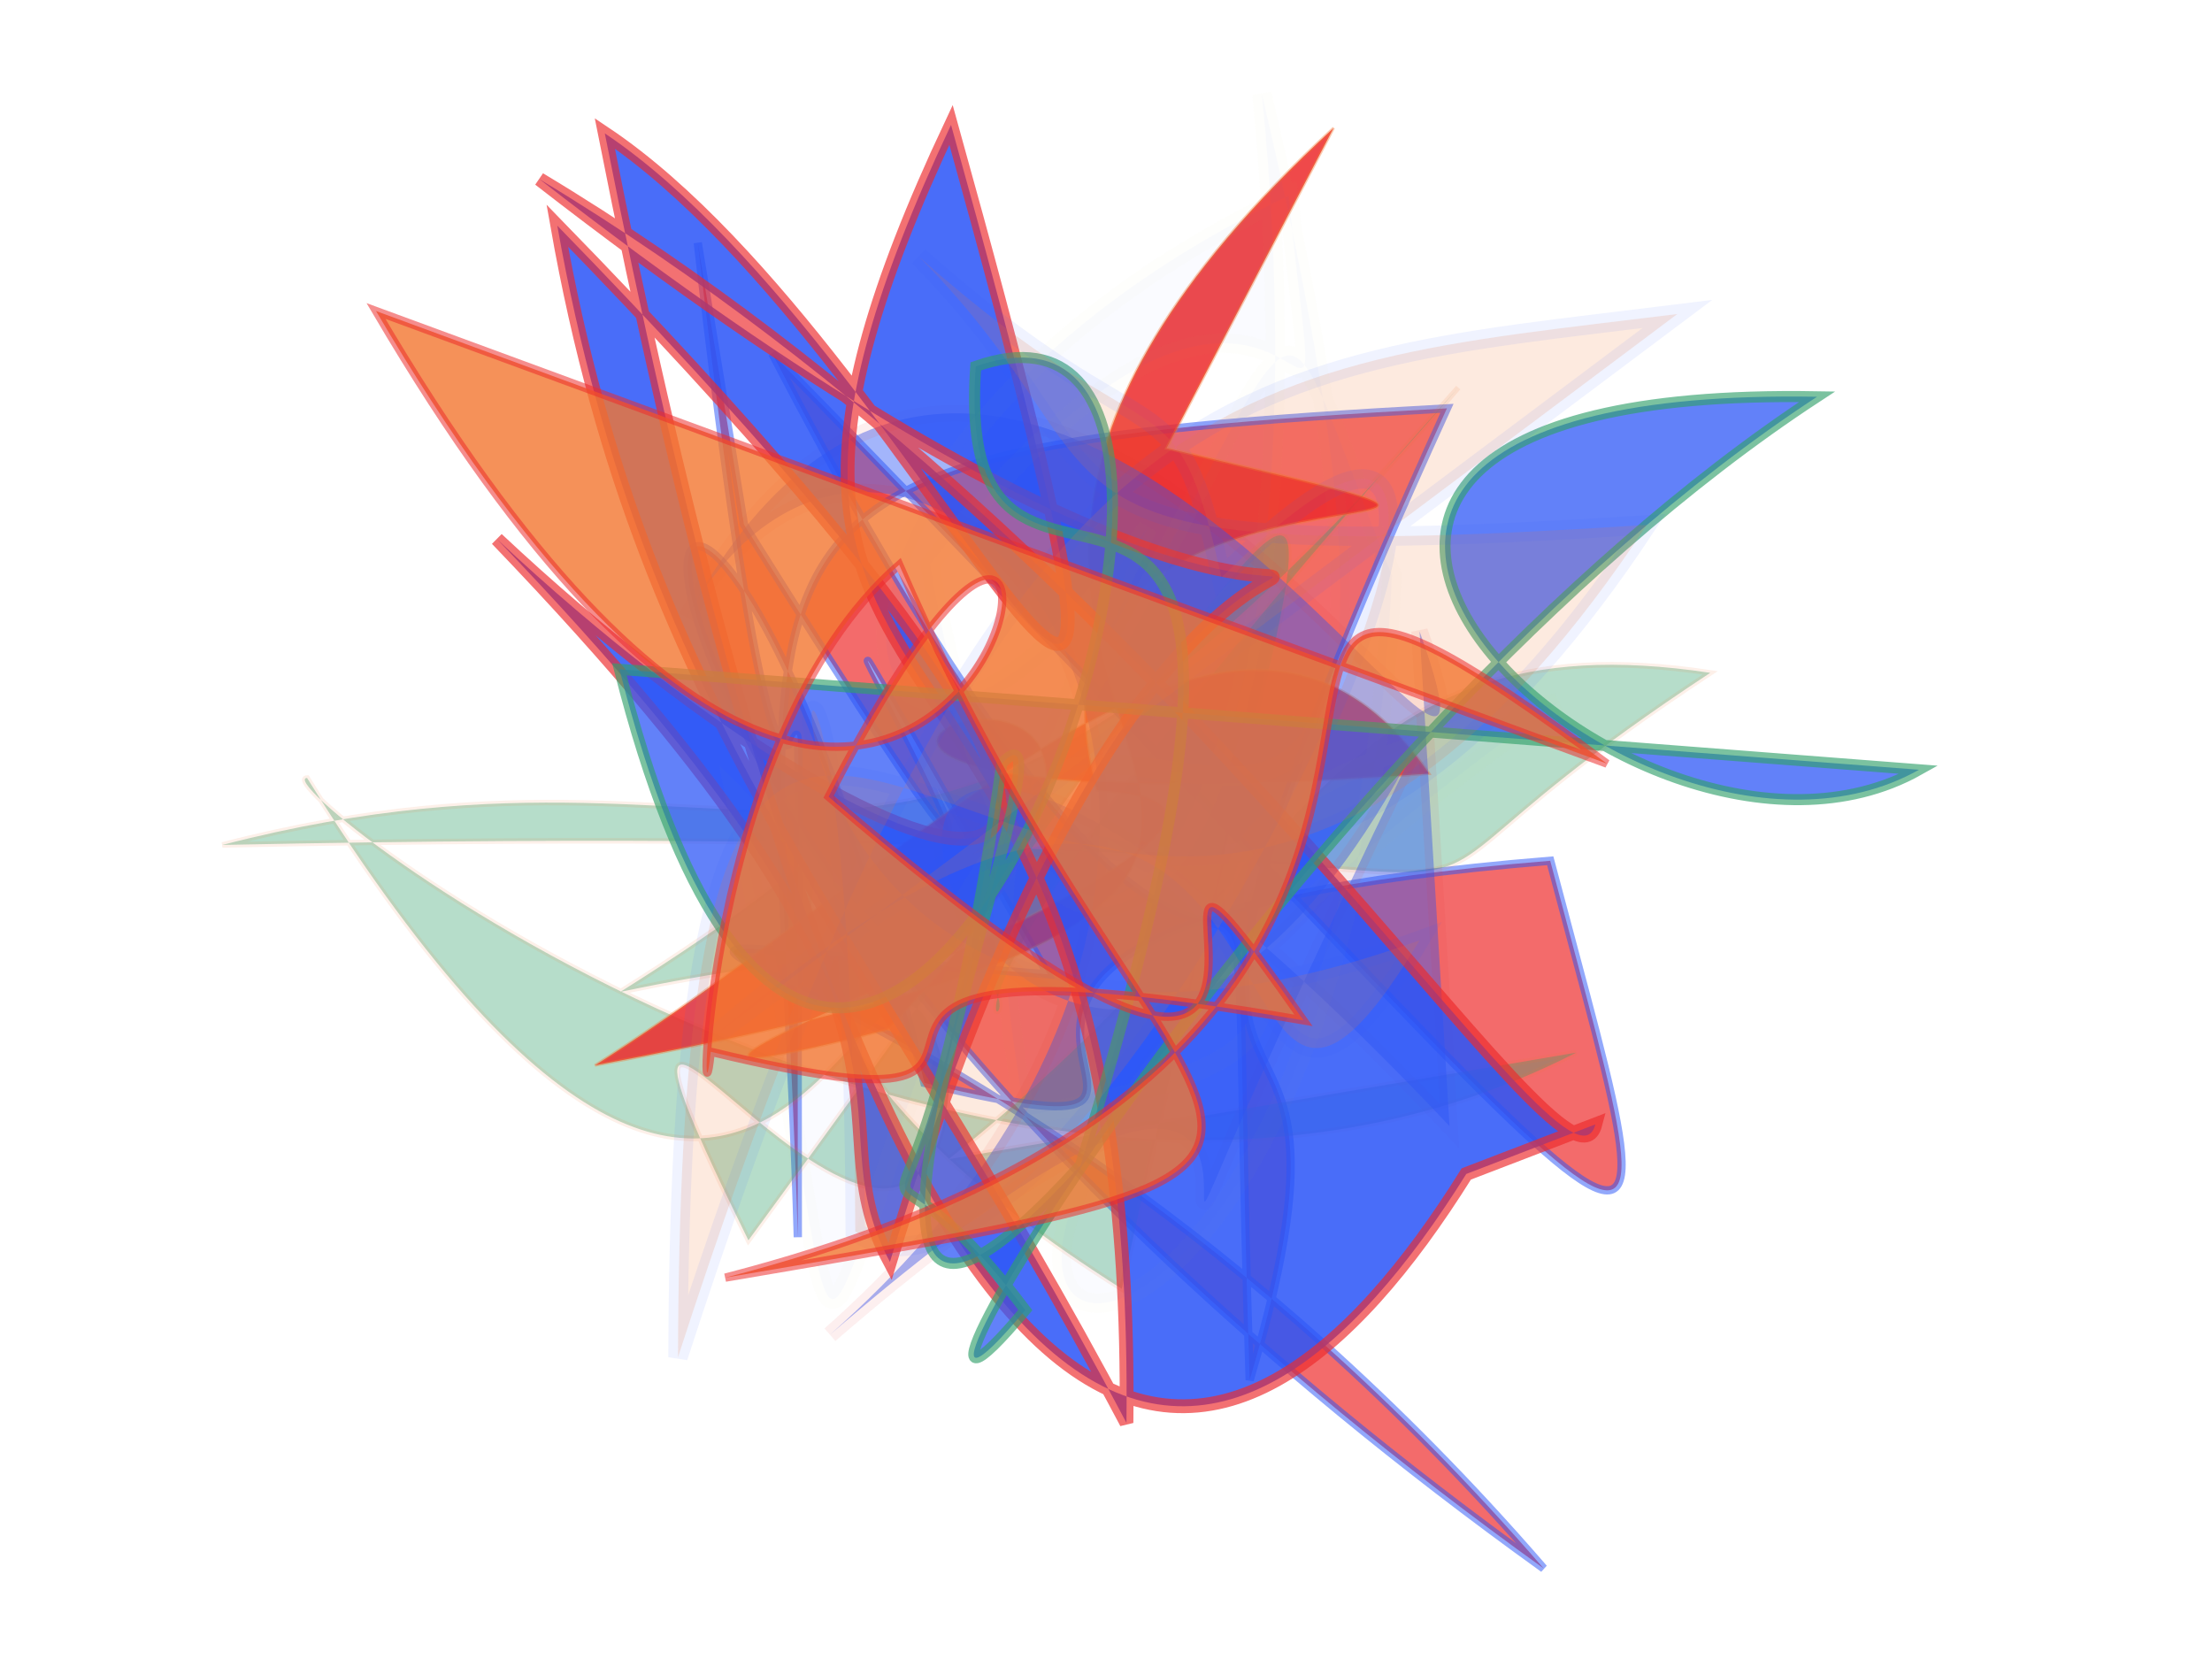 <?xml version="1.0" encoding="UTF-8"?>
<svg width="800px" height="600px" viewBox="0 0 800 600" version="1.1" xmlns="http://www.w3.org/2000/svg" xmlns:xlink="http://www.w3.org/1999/xlink">
  <defs></defs>
  <g stroke="none" stroke-width="1" fill="none" fill-rule="evenodd">
    
    <path stroke="#2b55f7" stroke-width="3" fill="#ed2b2c" opacity="0.698" stroke-opacity="0.729" transform="rotate(29.0 400 300)" d="M 232,267  C 543,439 106,173 407,356 C 177,462 360,344 668,457 C 149,396 117,122 387,412 C 538,370 292,401 546,232 C 686,378 673,346 211,208 C 568,444 374,168 542,449 C 499,255 462,464 434,107 C 195,257 240,257 374,483 C 188,149 392,499 168,186 Z"></path>
<path stroke="#f27630" stroke-width="2" fill="#31a06b" opacity="0.353" stroke-opacity="0.301" transform="rotate(155.0 400 300)" d="M 280,155  C 519,146 670,446 654,439 C 613,103 464,359 491,239 C 553,135 584,408 580,220 C 194,432 250,430 465,147 C 612,376 377,347 584,321 C 293,253 676,195 217,391 C 506,260 476,390 692,430 C 148,190 397,227 178,259 C 294,336 340,254 502,216 Z"></path>
<path stroke="#f27630" stroke-width="1" fill="#ed2b2c" opacity="0.853" stroke-opacity="0.448" transform="rotate(-29.0 400 300)" d="M 486,190  C 640,330 437,143 404,286 C 508,351 114,277 296,325 C 558,242 169,179 512,339 C 500,217 347,276 197,285 C 585,414 275,196 595,118 Z"></path>
<path stroke="#ed2b2c" stroke-width="6" fill="#2b55f7" opacity="0.431" stroke-opacity="0.175" transform="rotate(-112.0 400 300)" d="M 254,375  C 678,209 179,169 385,414 C 126,128 373,448 268,139 C 361,402 628,316 528,188 C 688,383 282,426 424,432 Z"></path>
<path stroke="#ed2b2c" stroke-width="5" fill="#2b55f7" opacity="0.855" stroke-opacity="0.778" transform="rotate(-111.0 400 300)" d="M 237,427  C 205,404 478,361 693,193 C 258,456 653,460 282,171 C 347,163 342,231 577,132 C 389,223 298,355 675,193 C 495,158 396,206 197,230 C 499,350 474,147 658,339 C 269,302 581,305 700,221 C 151,126 142,251 237,377 Z"></path>
<path stroke="#31a06b" stroke-width="4" fill="#2b55f7" opacity="0.742" stroke-opacity="0.861" transform="rotate(-38.0 400 300)" d="M 645,464  C 527,446 489,165 699,335 C 473,316 153,444 270,419 C 272,302 216,420 385,258 C 436,250 131,422 318,390 C 612,185 375,240 466,139 C 602,185 153,473 297,146 Z"></path>
<path stroke="#2b55f7" stroke-width="7" fill="#f27630" opacity="0.153" stroke-opacity="0.478" transform="rotate(96.0 400 300)" d="M 193,114  C 230,273 233,355 606,434 C 155,480 609,293 270,117 C 311,357 276,297 201,389 C 269,294 230,293 305,268 C 124,120 606,291 554,375 C 140,420 568,472 428,183 C 578,253 267,224 489,433 Z"></path>
<path stroke="#f9d84b" stroke-width="7" fill="#2b55f7" opacity="0.026" stroke-opacity="0.612" transform="rotate(89.0 400 300)" d="M 452,370  C 209,206 171,248 310,195 C 699,220 601,494 357,136 C 417,388 471,125 503,331 C 198,380 605,137 135,239 C 425,215 534,327 303,362 C 129,219 323,217 172,230 C 268,440 448,398 291,283 C 598,440 679,381 385,434 Z"></path>
<path stroke="#ed2b2c" stroke-width="3" fill="#f27630" opacity="0.8" stroke-opacity="0.672" transform="rotate(-119.0 400 300)" d="M 333,470  C 563,365 234,452 325,101 C 233,363 270,257 520,281 C 500,188 363,111 399,136 C 287,258 453,145 305,329 C 466,312 175,323 459,218 C 613,448 257,171 692,160 Z"></path>

  </g>
</svg>
